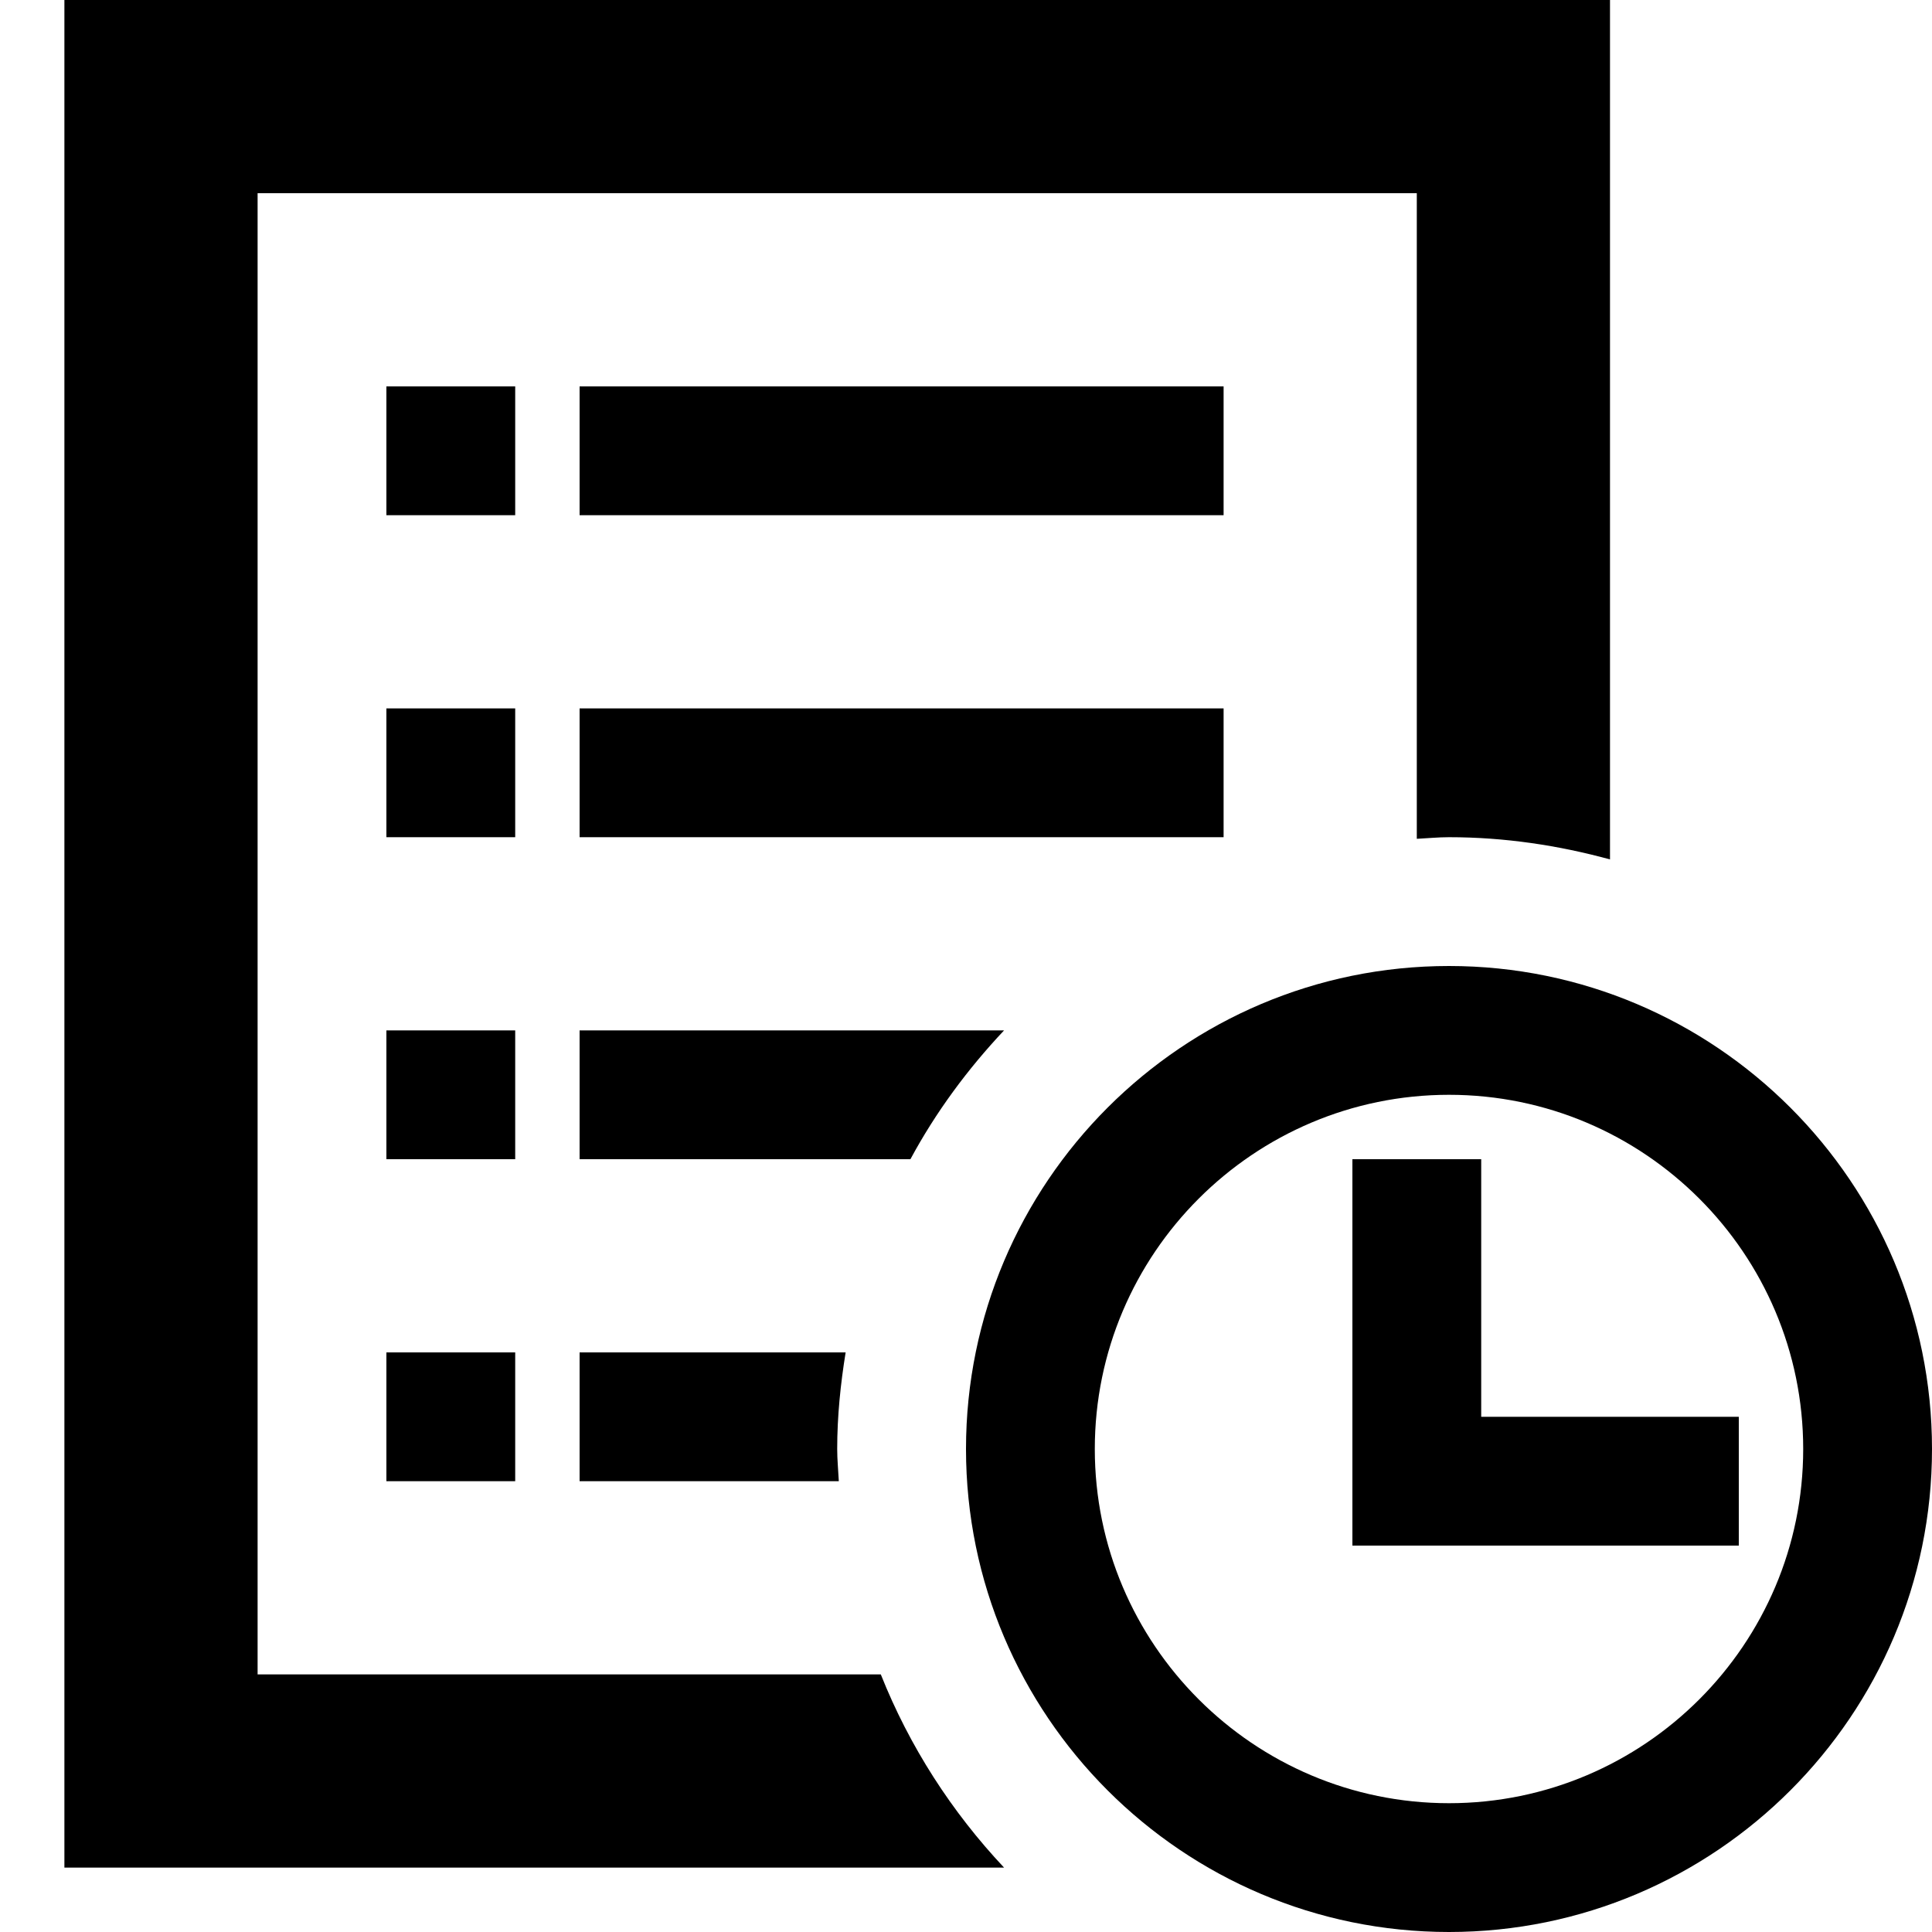 <?xml version="1.0" encoding="UTF-8"?>
<!DOCTYPE svg PUBLIC "-//W3C//DTD SVG 1.1 Tiny//EN" "http://www.w3.org/Graphics/SVG/1.1/DTD/svg11-tiny.dtd">
<svg baseProfile="tiny" height="30px" version="1.1" viewBox="0 0 30 30" width="30px" x="0px" xmlns="http://www.w3.org/2000/svg" xmlns:xlink="http://www.w3.org/1999/xlink" y="0px">
<g fill-opacity="0.5" stroke-opacity="0.5">
<rect fill="none" height="30" width="30"/>
</g>
<rect height="2" width="2" x="6" y="6"/>
<rect height="2" width="10" x="9" y="6"/>
<rect height="2" width="2" x="6" y="11"/>
<rect height="2" width="10" x="9" y="11"/>
<rect height="2" width="2" x="6" y="16"/>
<rect height="2" width="2" x="6" y="21"/>
<path d="M9,21v2h4.025C13.017,22.833,13,22.669,13,22.5c0-0.512,0.052-1.01,0.131-1.5H9z"/>
<path d="M15.591,16H9v2h5.137C14.531,17.269,15.025,16.601,15.591,16z"/>
<path d="M4,26V3h18v10.025C22.166,13.017,22.331,13,22.5,13c0.866,0,1.702,0.127,2.5,0.345V0H1v29h14.591  c-0.813-0.865-1.468-1.879-1.914-3H4z"/>
<path d="M22.5,15c-4.136,0-7.5,3.364-7.5,7.5s3.364,7.5,7.5,7.5s7.5-3.364,7.5-7.5S26.636,15,22.5,15z M22.5,28  c-3.033,0-5.5-2.468-5.5-5.5s2.467-5.5,5.5-5.5s5.5,2.468,5.5,5.5S25.533,28,22.5,28z"/>
<polygon points="23,22 23,18 21,18 21,22 21,24 23,24 27,24 27,22 "/>
</svg>
